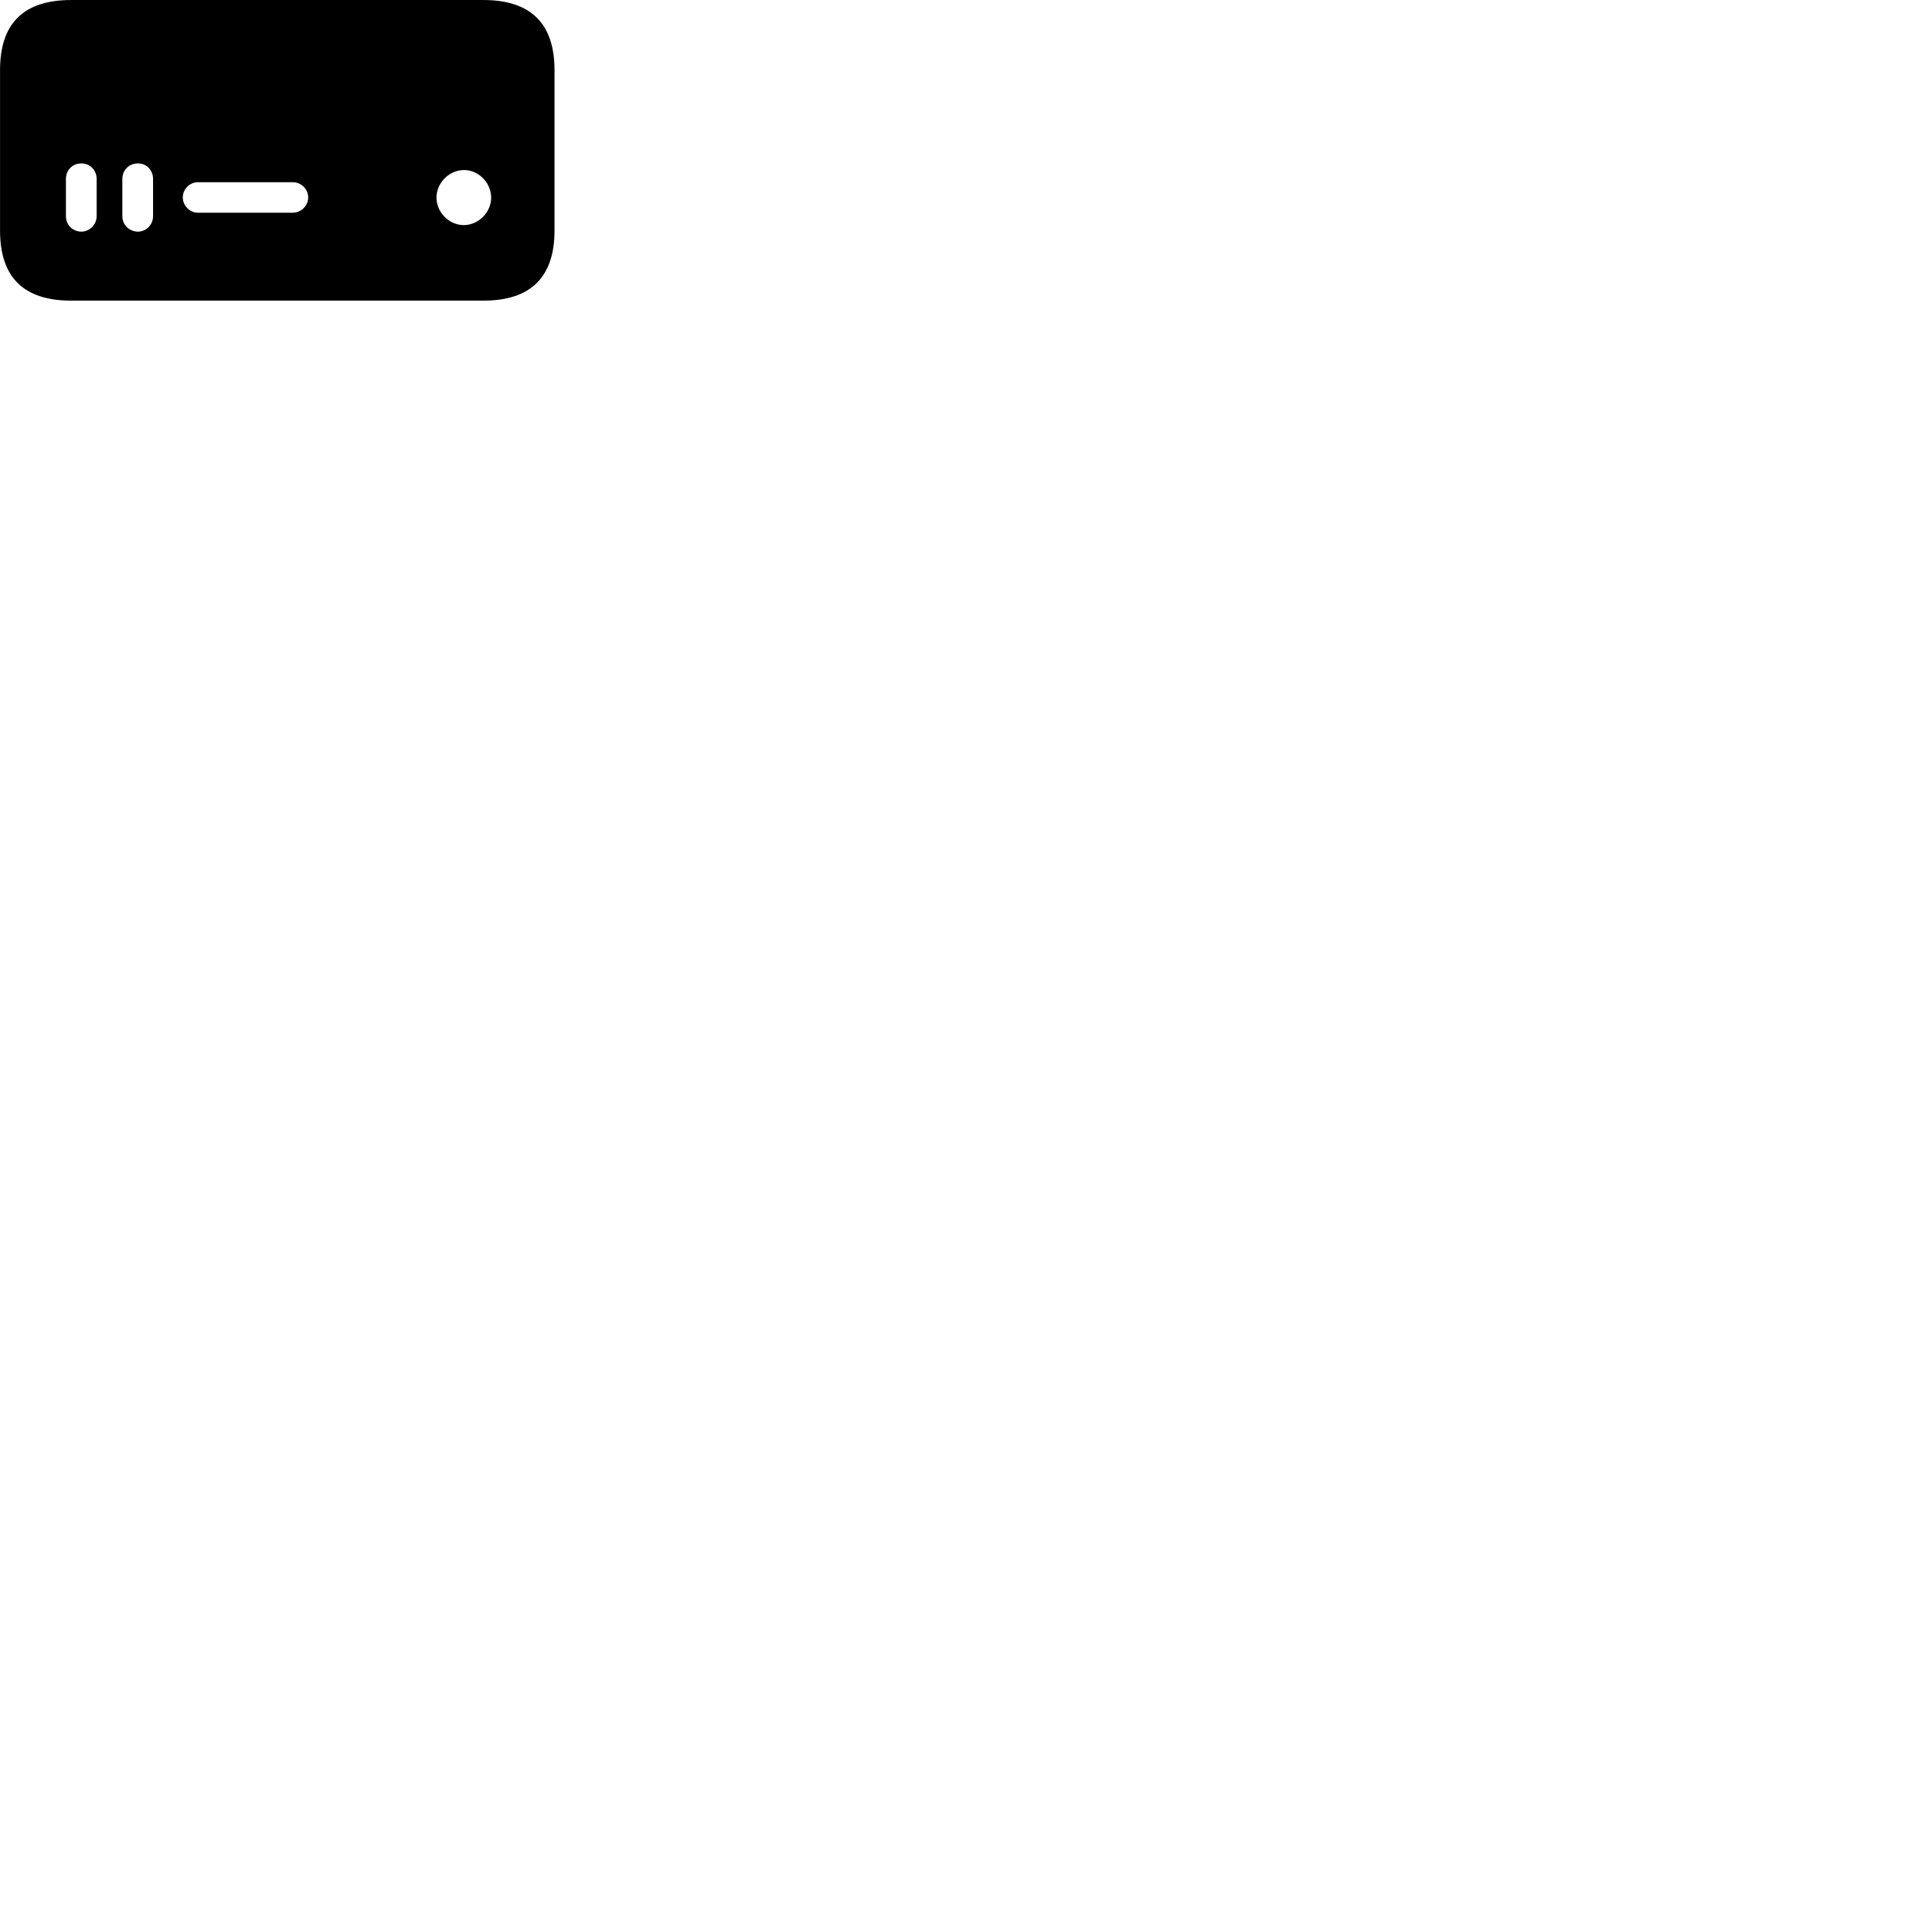 
        <svg xmlns="http://www.w3.org/2000/svg" viewBox="0 0 100 100">
            <path d="M3.682 15.561H25.022C27.472 15.561 28.702 14.341 28.702 11.931V3.631C28.702 1.221 27.472 0.001 25.022 0.001H3.682C1.222 0.001 0.002 1.211 0.002 3.631V11.931C0.002 14.351 1.222 15.561 3.682 15.561ZM4.212 11.991C3.752 11.981 3.412 11.641 3.412 11.181V9.261C3.412 8.801 3.762 8.451 4.212 8.461C4.642 8.451 5.002 8.801 5.002 9.261V11.191C5.002 11.621 4.652 11.981 4.212 11.991ZM7.142 11.991C6.682 11.981 6.332 11.641 6.332 11.181V9.261C6.332 8.801 6.692 8.451 7.142 8.461C7.572 8.451 7.922 8.801 7.922 9.261V11.191C7.922 11.621 7.582 11.981 7.142 11.991ZM24.022 11.651C23.252 11.661 22.592 10.991 22.592 10.231C22.592 9.461 23.252 8.801 24.022 8.801C24.772 8.801 25.422 9.461 25.422 10.231C25.422 10.991 24.772 11.641 24.022 11.651ZM10.252 11.011C9.822 11.011 9.462 10.651 9.462 10.221C9.462 9.781 9.822 9.431 10.252 9.431H15.152C15.582 9.431 15.952 9.781 15.952 10.221C15.952 10.651 15.582 11.011 15.152 11.011Z" />
        </svg>
    